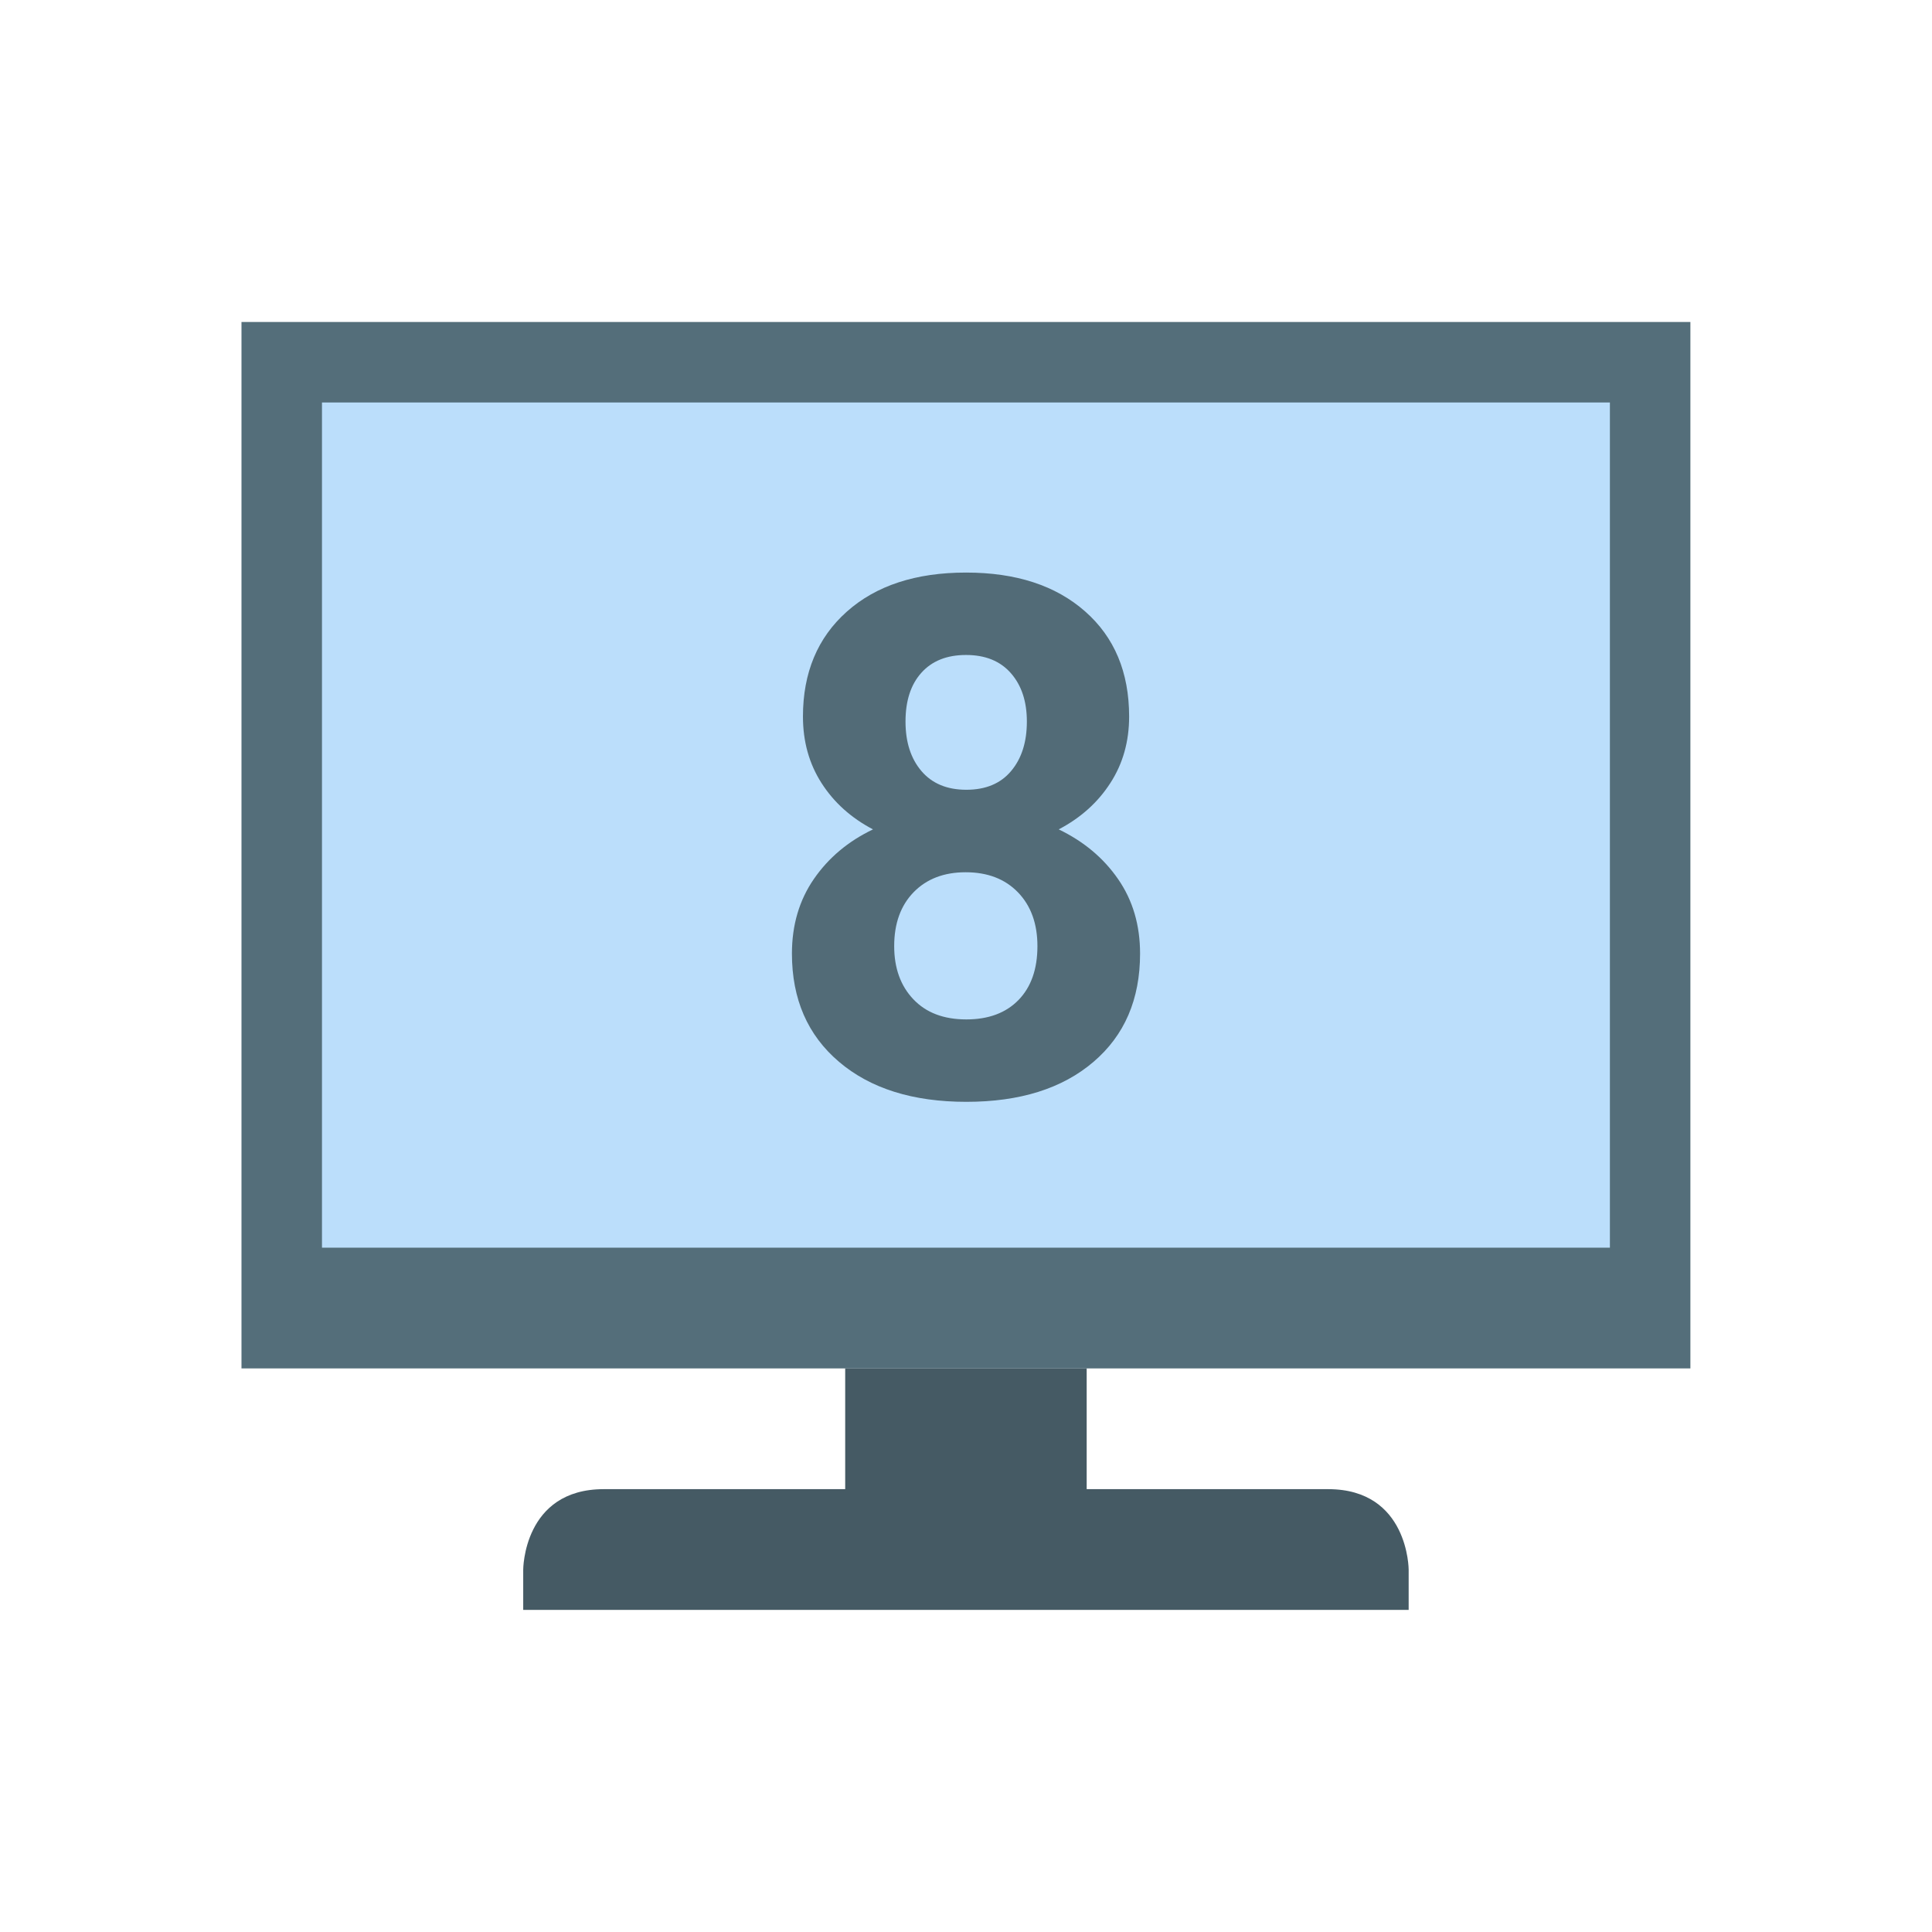 <svg xmlns="http://www.w3.org/2000/svg" xmlns:xlink="http://www.w3.org/1999/xlink" viewBox="0,0,256,256" width="18px" height="18px" fill-rule="nonzero"><g fill="none" fill-rule="nonzero" stroke="none" stroke-width="1" stroke-linecap="butt" stroke-linejoin="miter" stroke-miterlimit="10" stroke-dasharray="" stroke-dashoffset="0" font-family="none" font-weight="none" font-size="none" text-anchor="none" style="mix-blend-mode: normal"><g transform="scale(5.333,5.333)"><path d="M6,8h36v26h-36z" fill="#546e7a"></path><path d="M8,10h32v21h-32z" fill="#bbdefb"></path><path d="M21,34h6v3h-6zM33,37c-2,0 -16,0 -18,0c-2,0 -2,2 -2,2v1h22v-1c0,0 0,-2 -2,-2z" fill="#455a64"></path></g></g><g fill="#526b77" fill-rule="nonzero" stroke="none" stroke-width="1" stroke-linecap="butt" stroke-linejoin="miter" stroke-miterlimit="10" stroke-dasharray="" stroke-dashoffset="0" font-family="none" font-weight="none" font-size="none" text-anchor="none" style="mix-blend-mode: normal"><g><path d="M149.615,94.948v0c0,3.313 -0.83,6.25 -2.49,8.81c-1.653,2.567 -3.933,4.613 -6.84,6.14v0c3.313,1.593 5.937,3.79 7.87,6.59c1.94,2.8 2.91,6.09 2.91,9.87v0c0,6.06 -2.063,10.847 -6.19,14.36c-4.127,3.52 -9.737,5.28 -16.83,5.28c-7.093,0 -12.717,-1.767 -16.87,-5.3c-4.16,-3.533 -6.24,-8.313 -6.24,-14.34v0c0,-3.78 0.97,-7.077 2.91,-9.89c1.94,-2.813 4.55,-5.003 7.83,-6.57v0c-2.907,-1.527 -5.18,-3.573 -6.82,-6.14c-1.64,-2.56 -2.46,-5.497 -2.46,-8.81v0c0,-5.813 1.937,-10.447 5.81,-13.9c3.873,-3.453 9.14,-5.18 15.8,-5.18v0c6.62,0 11.877,1.713 15.77,5.14c3.893,3.42 5.84,8.067 5.84,13.94zM137.465,125.368v0c0,-2.967 -0.857,-5.34 -2.57,-7.12c-1.72,-1.78 -4.033,-2.67 -6.94,-2.67v0c-2.873,0 -5.17,0.88 -6.89,2.64c-1.72,1.767 -2.58,4.15 -2.58,7.15v0c0,2.907 0.843,5.25 2.53,7.03c1.687,1.787 4.03,2.68 7.03,2.68v0c2.94,0 5.247,-0.86 6.92,-2.58c1.667,-1.72 2.5,-4.097 2.5,-7.13zM136.065,95.608v0c0,-2.66 -0.703,-4.793 -2.11,-6.4c-1.407,-1.613 -3.39,-2.42 -5.95,-2.42v0c-2.533,0 -4.503,0.783 -5.91,2.35c-1.407,1.56 -2.11,3.717 -2.11,6.47v0c0,2.72 0.703,4.907 2.11,6.56c1.407,1.653 3.39,2.48 5.95,2.48c2.567,0 4.543,-0.827 5.93,-2.48c1.393,-1.653 2.09,-3.84 2.09,-6.56z"></path></g></g></svg>